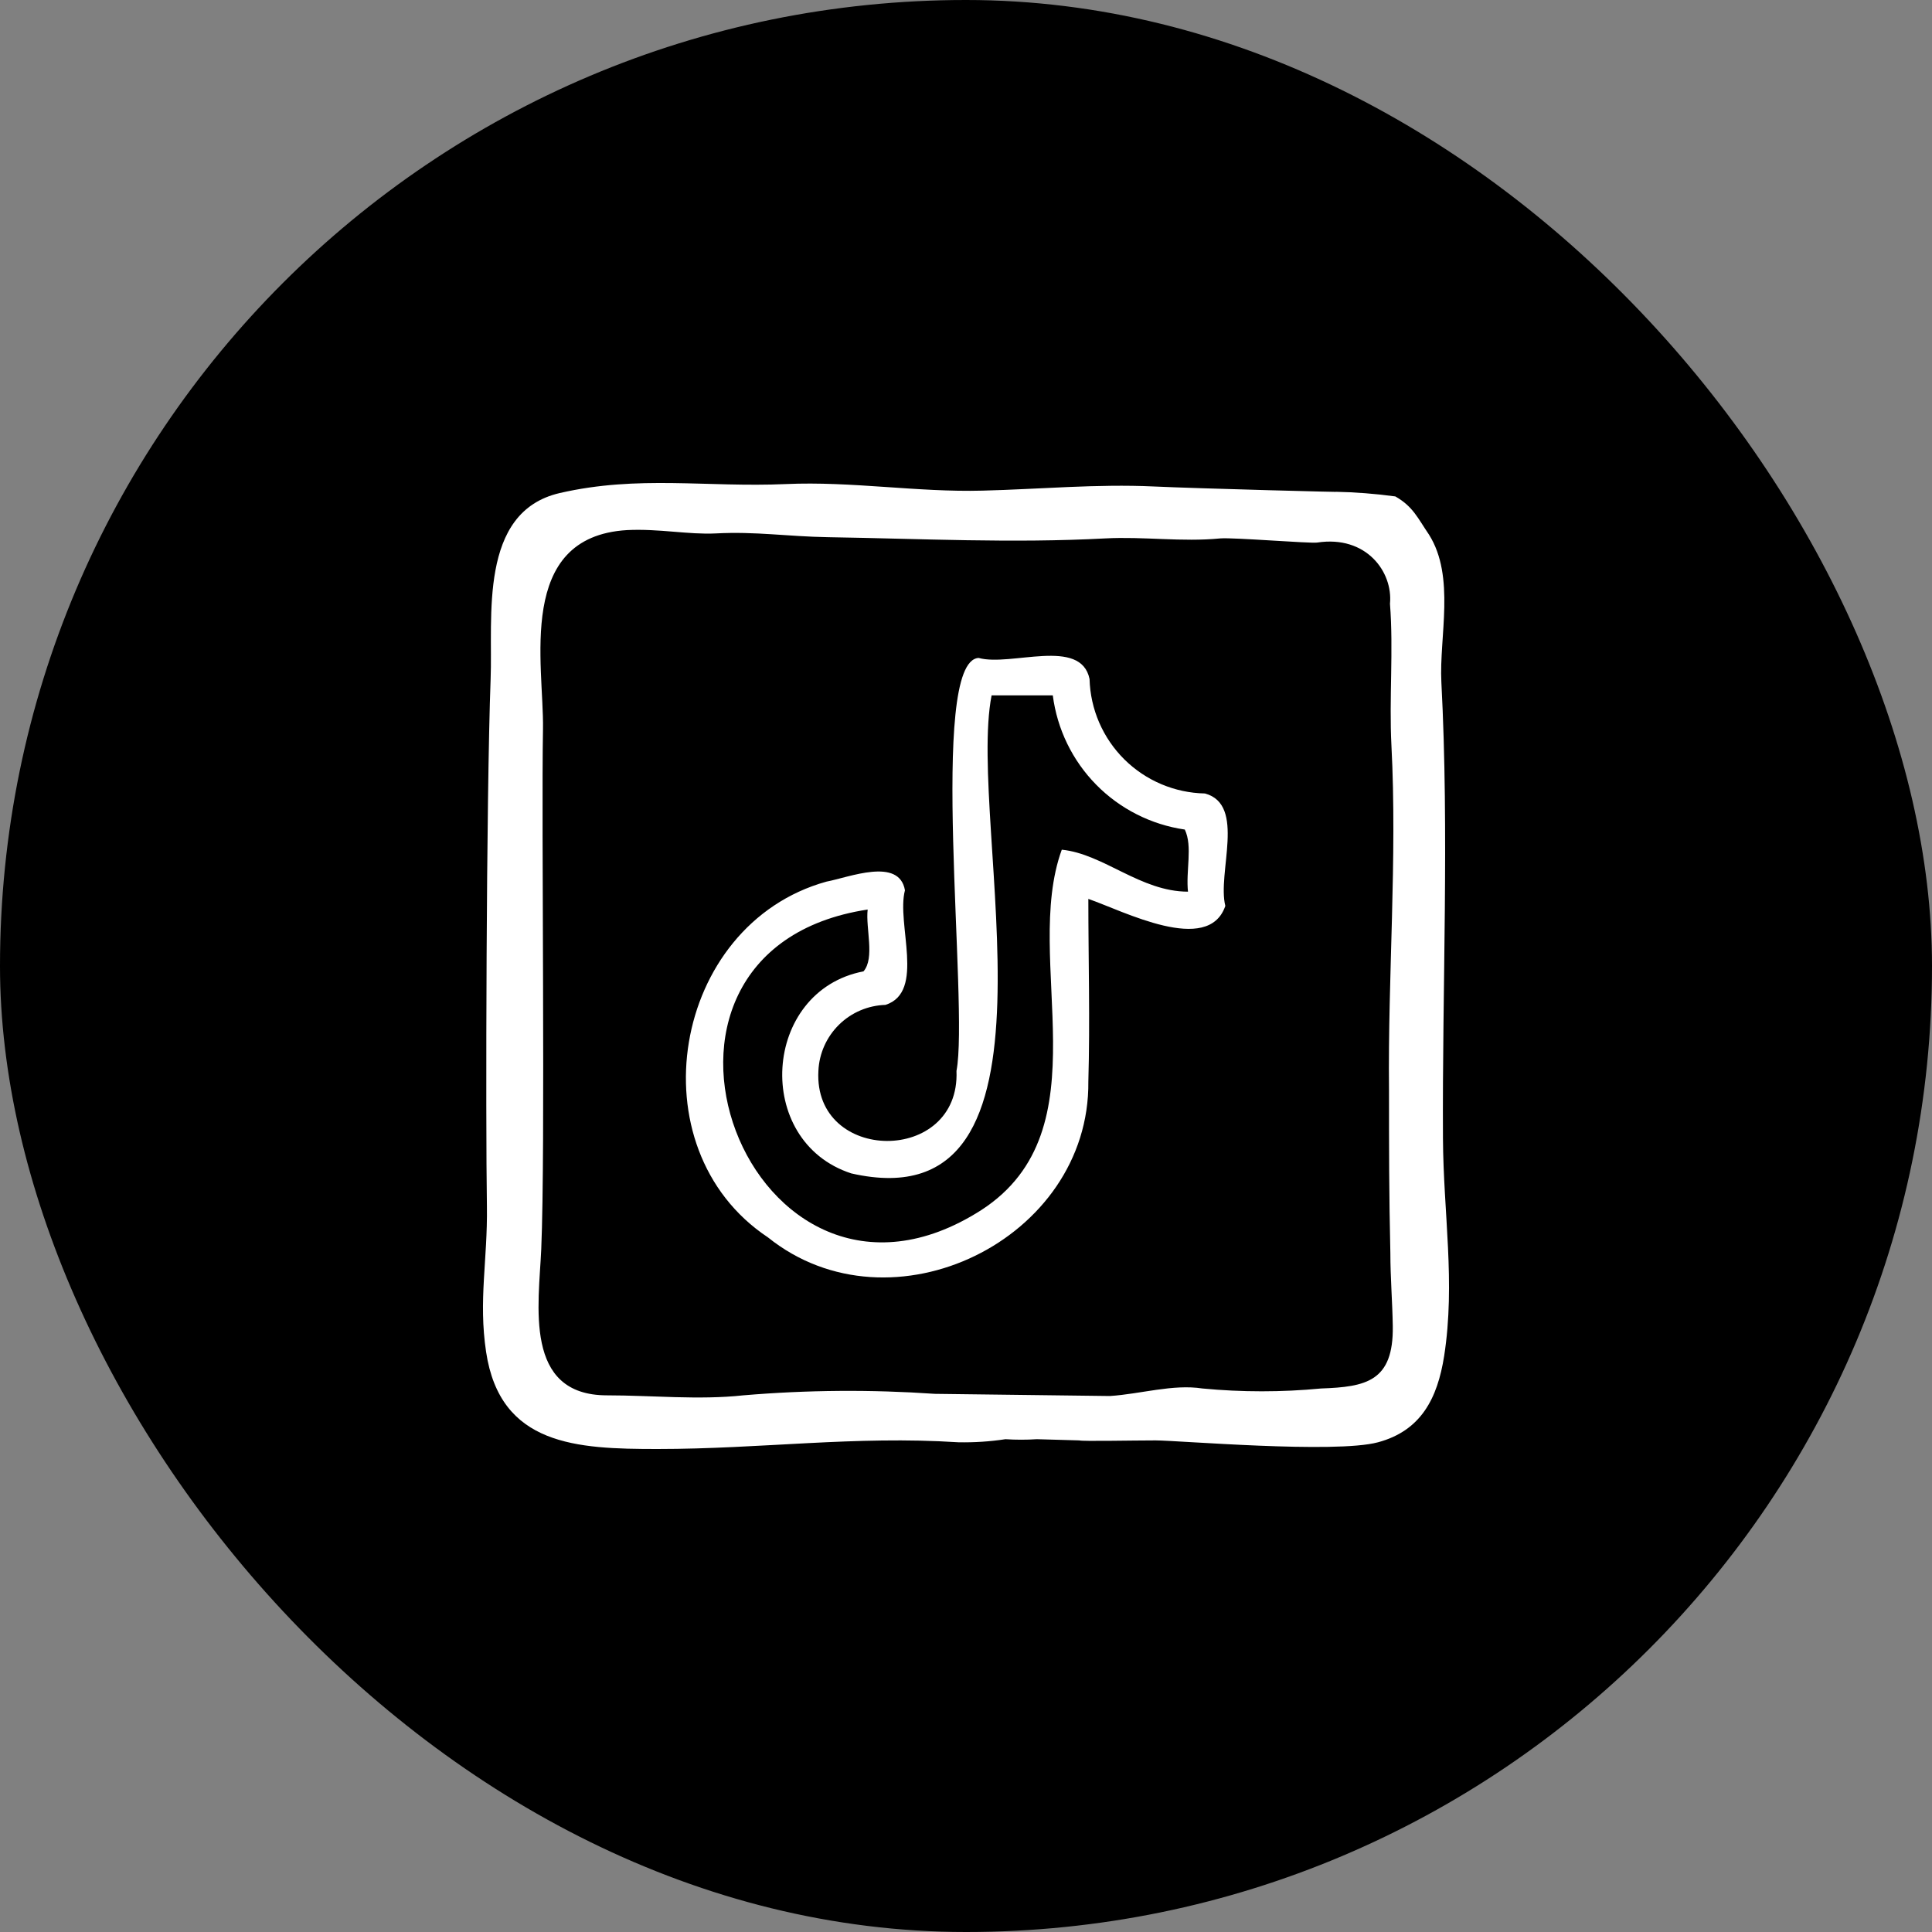 <svg width="40" height="40" viewBox="0 0 40 40" fill="none" xmlns="http://www.w3.org/2000/svg">
<rect x="0" y="0" width="40" height="40" fill="#808080" stroke="none"/>
<rect width="40" height="40" rx="20" fill="black"/>
<path d="M22.347 29.822C22.405 29.844 23.458 29.822 23.925 29.822C24.392 29.822 27.644 30.1 28.53 29.861C29.417 29.622 29.761 28.958 29.9 28.072C30.136 26.55 29.883 25.111 29.875 23.569C29.858 20.433 30.006 17.264 29.842 14.125C29.794 13.183 30.136 11.944 29.586 11.069C29.353 10.728 29.258 10.489 28.889 10.278C28.471 10.221 28.05 10.189 27.628 10.181C28.103 10.2 24.786 10.114 23.889 10.072C22.706 10.017 21.53 10.128 20.344 10.158C18.986 10.194 17.631 9.961 16.272 10.022C14.633 10.094 13.217 9.833 11.589 10.208C9.9 10.597 10.206 12.794 10.158 14.053C10.067 16.536 10.053 23.219 10.081 24.975C10.097 26.086 9.903 26.919 10.064 27.989C10.355 29.933 11.944 30 13.611 30C15.775 30 17.686 29.722 19.844 29.861C20.17 29.867 20.495 29.846 20.817 29.797C21.033 29.811 21.25 29.811 21.467 29.797M19.355 28.858C18.035 28.767 16.708 28.777 15.389 28.889C14.472 28.989 13.489 28.889 12.567 28.889C10.833 28.889 11.155 27.017 11.206 25.861C11.294 23.772 11.206 17.061 11.242 15.092C11.264 13.769 10.669 11.111 12.983 10.975C13.642 10.942 14.255 11.072 14.819 11.044C15.653 11 16.297 11.108 17.15 11.122C19.094 11.153 20.953 11.25 22.886 11.147C23.68 11.105 24.469 11.225 25.267 11.147C25.544 11.125 27.122 11.255 27.272 11.233C28.286 11.078 28.842 11.839 28.778 12.5C28.853 13.464 28.758 14.461 28.808 15.433C28.93 17.783 28.733 20.197 28.758 22.558C28.758 23.778 28.758 24.722 28.786 25.942C28.786 26.447 28.828 26.95 28.836 27.456C28.853 28.603 28.28 28.714 27.353 28.747C26.535 28.825 25.712 28.825 24.894 28.747C24.283 28.653 23.619 28.861 22.98 28.903L19.355 28.858Z" fill="white"/>
<path d="M22.533 18.611C22.533 19.872 22.569 21.133 22.533 22.392C22.567 25.664 18.453 27.669 15.9 25.619C13.122 23.772 13.908 19.142 17.111 18.253C17.572 18.167 18.617 17.739 18.736 18.433C18.553 19.119 19.167 20.539 18.333 20.805C17.972 20.816 17.628 20.962 17.37 21.216C17.113 21.469 16.96 21.811 16.944 22.172C16.839 24.094 19.883 24.117 19.803 22.172C20.064 20.819 19.206 13.683 20.261 13.622C20.93 13.806 22.378 13.186 22.558 14.058C22.575 14.685 22.833 15.28 23.278 15.722C23.723 16.163 24.321 16.416 24.947 16.428C25.803 16.658 25.197 18.072 25.369 18.756C25.017 19.786 23.253 18.858 22.533 18.611ZM24.597 18.472C24.547 18.028 24.697 17.525 24.53 17.175C23.834 17.074 23.189 16.748 22.696 16.247C22.202 15.745 21.887 15.095 21.797 14.397H20.53C20.003 17.078 22.342 25.369 17.625 24.294C15.586 23.631 15.778 20.514 17.878 20.111C18.117 19.833 17.919 19.219 17.964 18.831C12.339 19.686 15.525 28.122 20.317 25.053C22.889 23.386 21.15 19.881 21.983 17.592C22.847 17.678 23.611 18.461 24.597 18.461V18.472Z" fill="white"/>
</svg>
